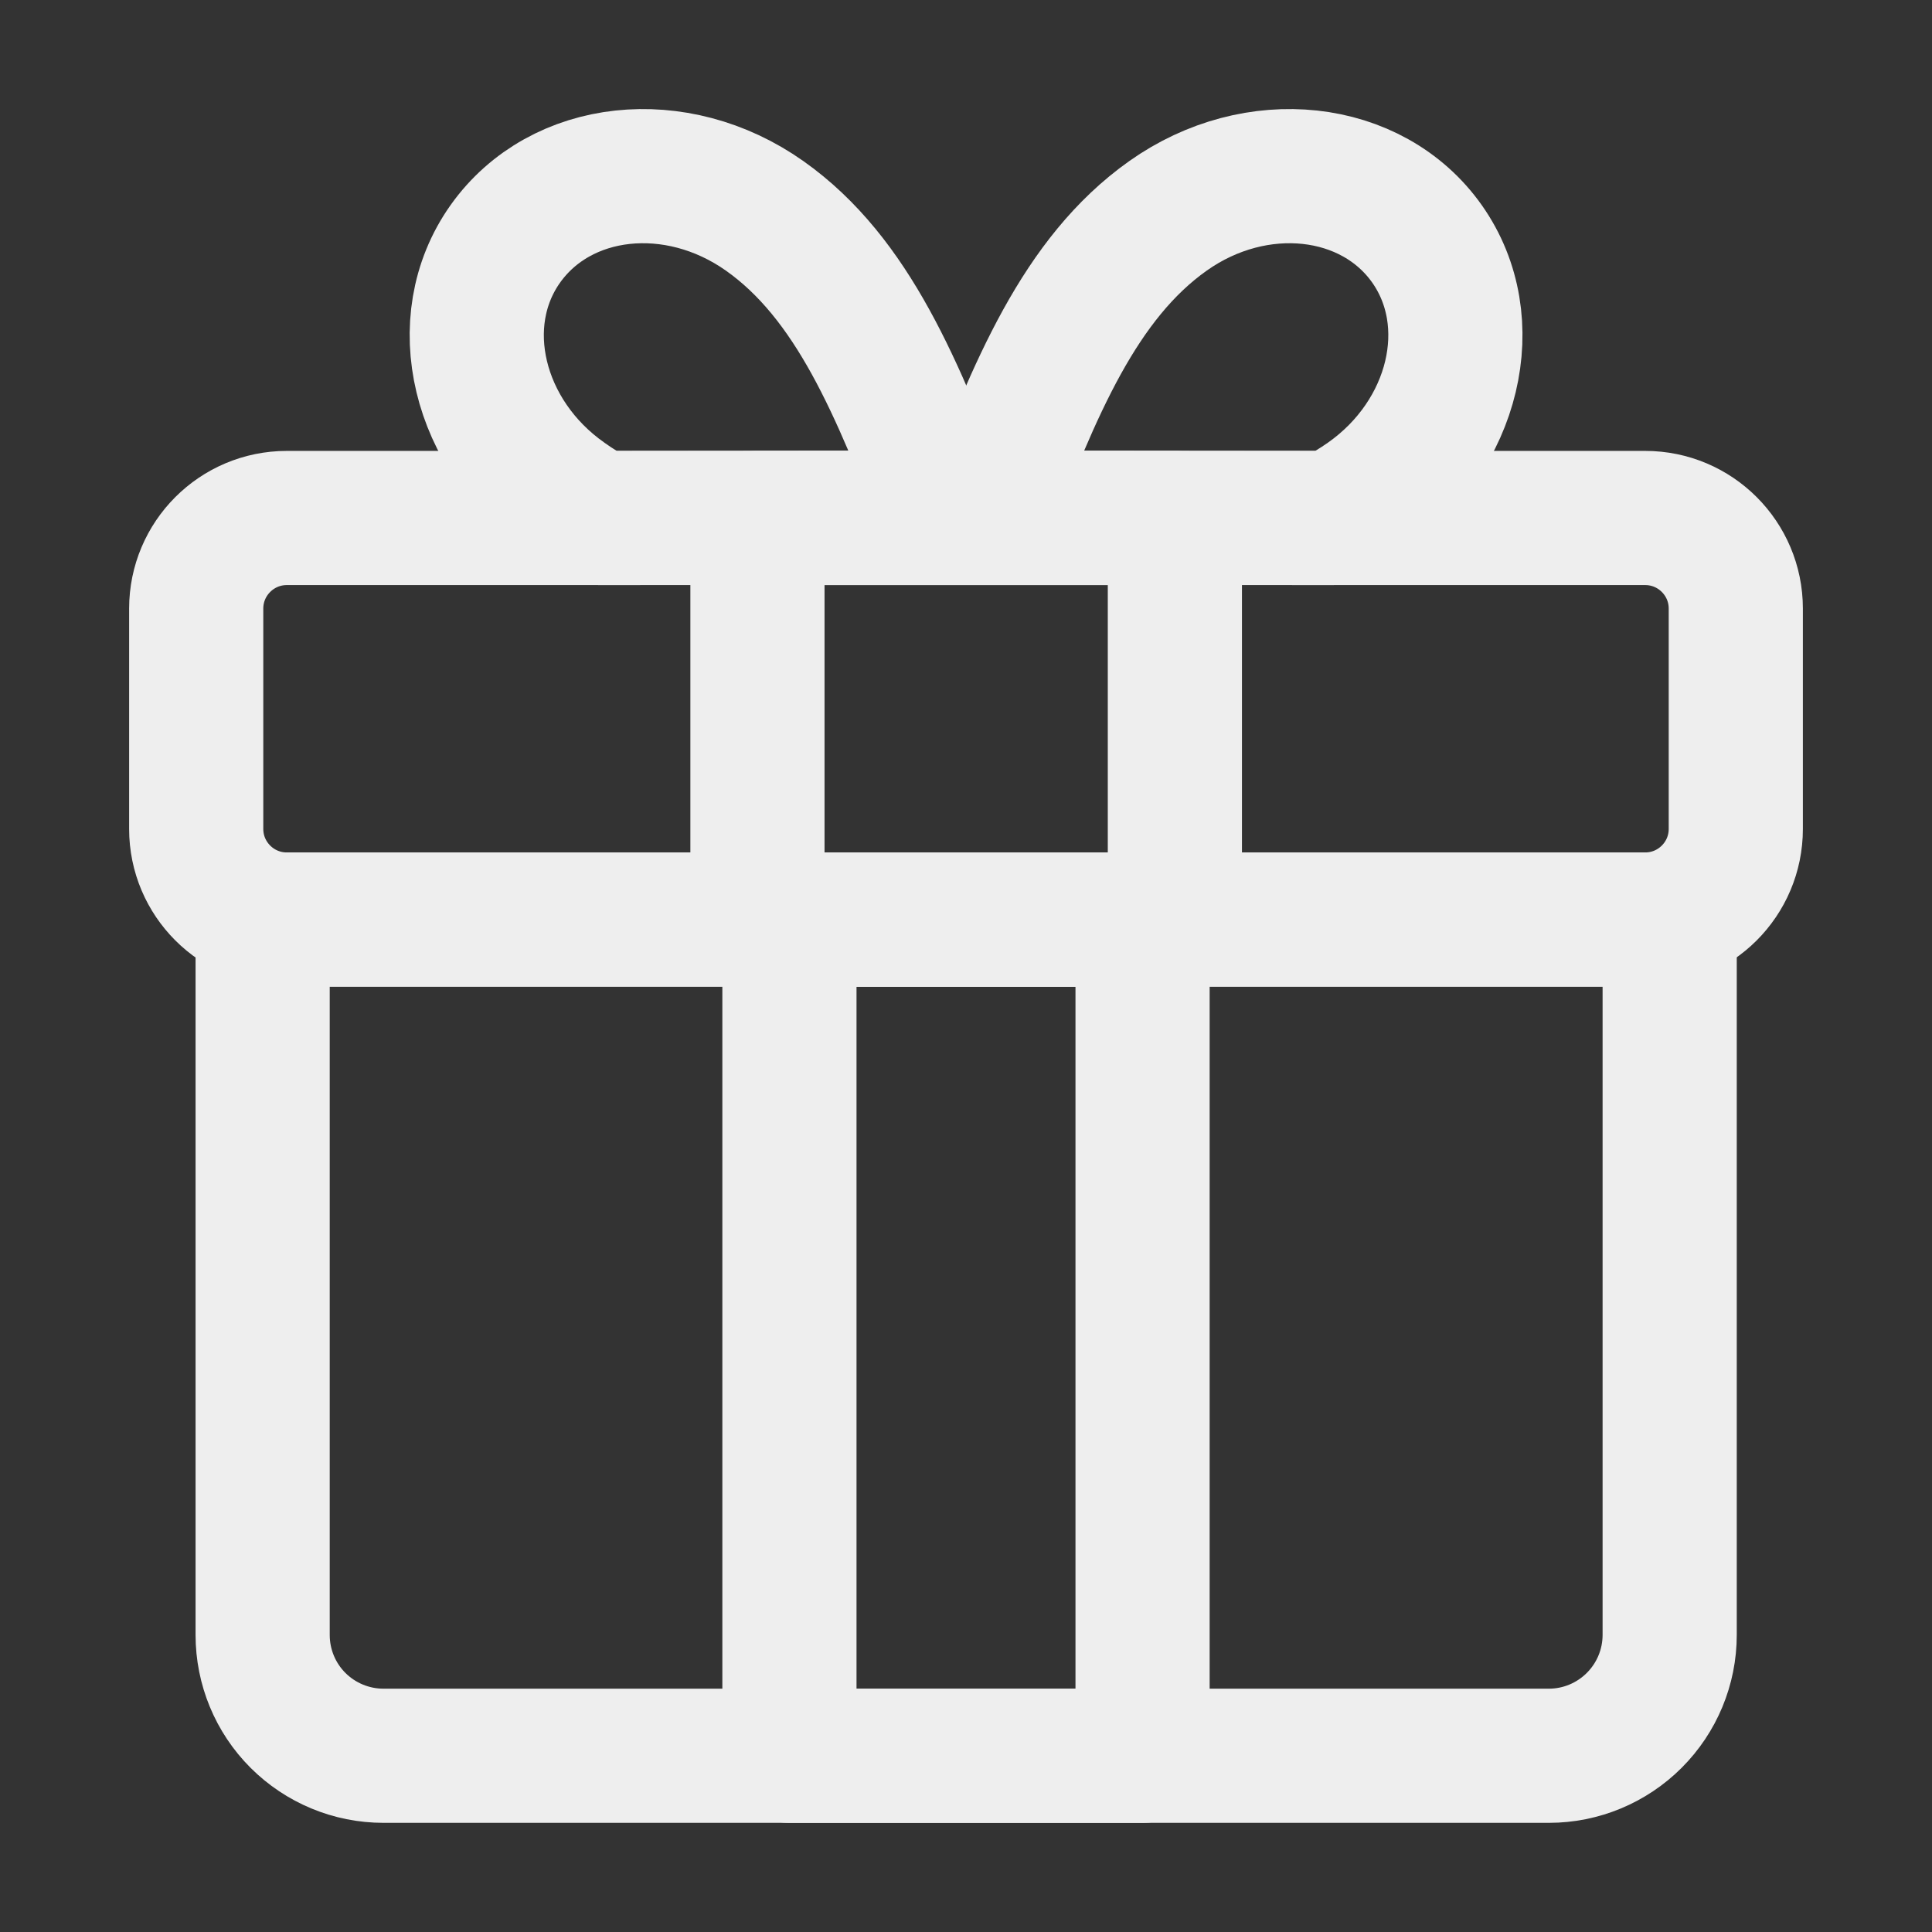 <svg width="18" height="18" viewBox="0 0 18 18" fill="none" xmlns="http://www.w3.org/2000/svg">
<rect x="0" y="0" width="18" height="18" fill="#333333" stroke="none"/>
<path d="M12.414 4.826C12.525 4.77 12.631 4.706 12.732 4.635C13.553 4.058 13.807 2.998 13.295 2.272C12.783 1.547 11.703 1.429 10.882 2.011C10.06 2.593 9.638 3.623 9.18 4.823L12.414 4.826ZM2.447 8.567H15.556V15.232C15.556 15.531 15.437 15.817 15.226 16.028C15.015 16.239 14.729 16.358 14.431 16.358H3.572C3.274 16.358 2.987 16.239 2.776 16.028C2.565 15.817 2.447 15.531 2.447 15.232V8.567Z" stroke="#EEEEEE" stroke-width="1.25" stroke-linecap="round" stroke-linejoin="round"/>
<path d="M10.645 8.567H7.355V16.358H10.645V8.567Z" stroke="#EEEEEE" stroke-width="1.25" stroke-linecap="round" stroke-linejoin="round"/>
<path d="M5.586 4.826C5.476 4.771 5.371 4.707 5.271 4.635C4.449 4.058 4.193 2.998 4.708 2.272C5.223 1.547 6.3 1.429 7.124 2.011C7.948 2.593 8.364 3.623 8.826 4.823L5.586 4.826Z" stroke="#EEEEEE" stroke-width="1.25" stroke-linecap="round" stroke-linejoin="round"/>
<path d="M15.328 4.826H2.672C2.206 4.826 1.828 5.204 1.828 5.67V7.723C1.828 8.189 2.206 8.567 2.672 8.567H15.328C15.794 8.567 16.172 8.189 16.172 7.723V5.67C16.172 5.204 15.794 4.826 15.328 4.826Z" stroke="#EEEEEE" stroke-width="1.25" stroke-linecap="round" stroke-linejoin="round"/>
<path d="M10.946 4.826H7.057V8.567H10.946V4.826Z" stroke="#EEEEEE" stroke-width="1.25" stroke-linecap="round" stroke-linejoin="round"/>
</svg>
